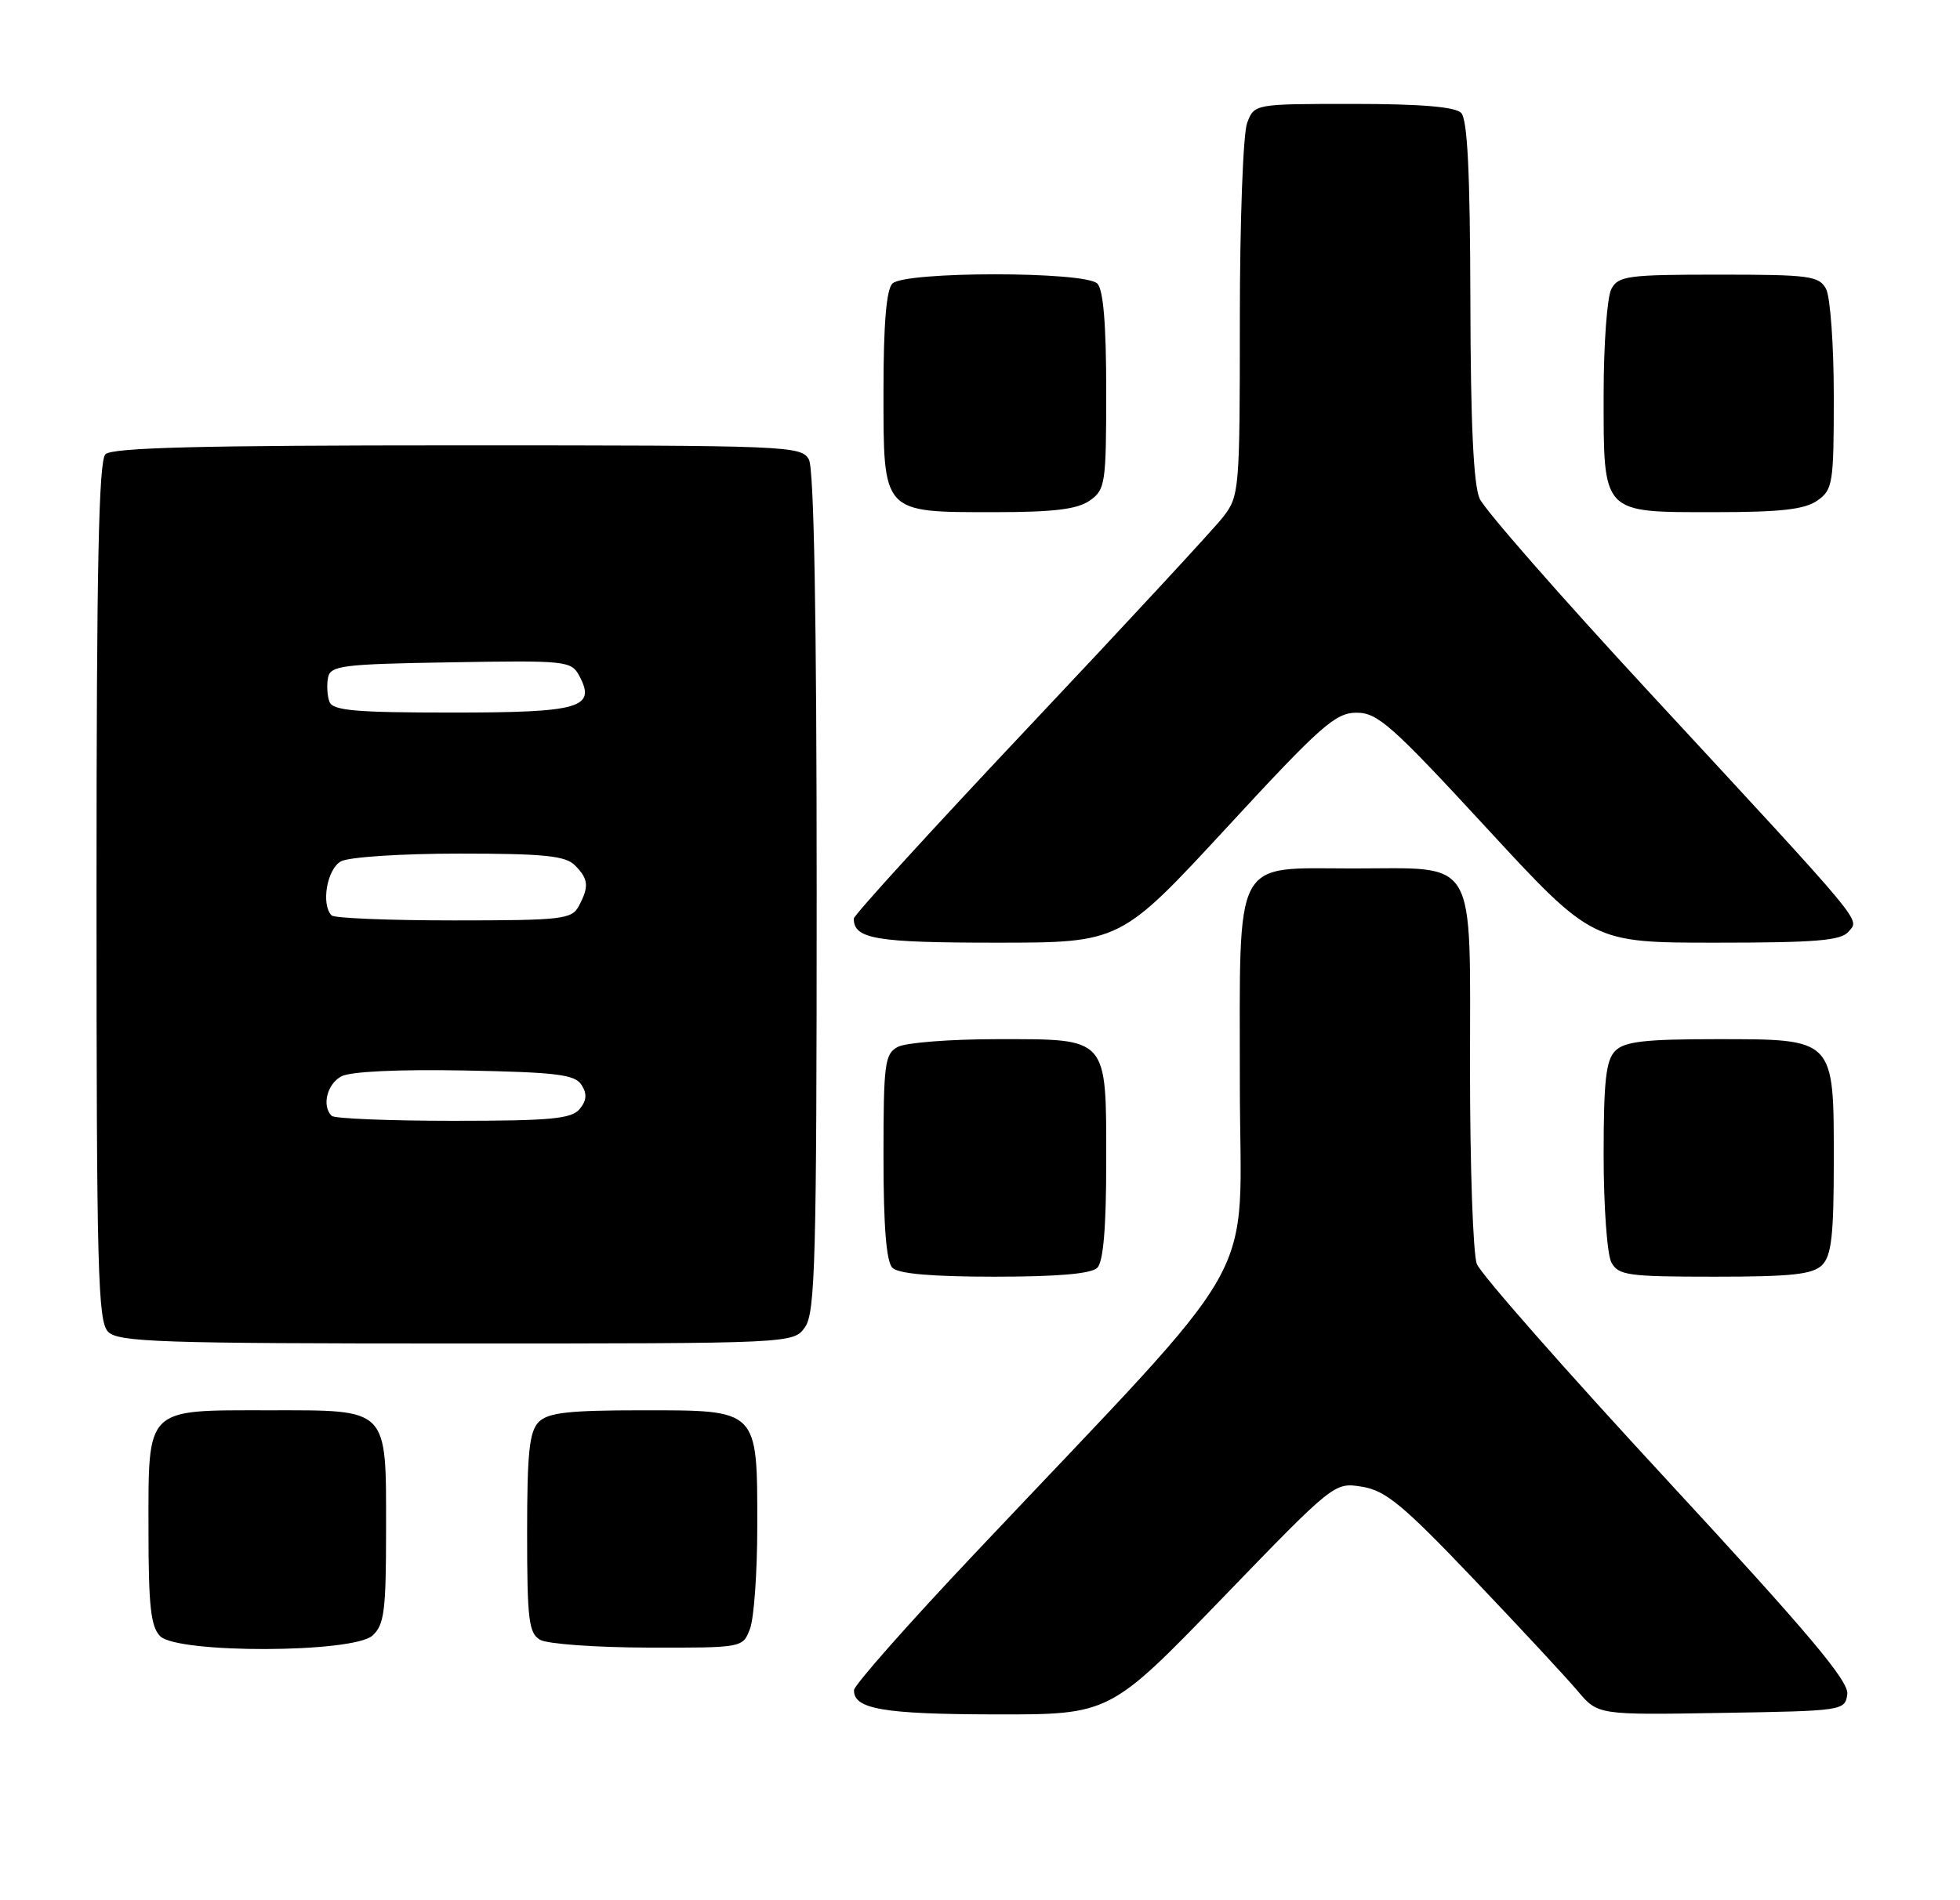 <?xml version="1.0" encoding="UTF-8" standalone="no"?>
<!DOCTYPE svg PUBLIC "-//W3C//DTD SVG 1.1//EN" "http://www.w3.org/Graphics/SVG/1.1/DTD/svg11.dtd" >
<svg xmlns="http://www.w3.org/2000/svg" xmlns:xlink="http://www.w3.org/1999/xlink" version="1.1" viewBox="0 0 264 256">
 <g >
 <path fill="currentColor"
d=" M 164.60 215.35 C 179.73 199.69 179.73 199.69 183.48 200.30 C 186.64 200.82 188.97 202.74 198.49 212.73 C 204.69 219.24 210.99 226.02 212.49 227.80 C 215.22 231.05 215.22 231.05 231.86 230.77 C 248.25 230.50 248.50 230.47 248.82 228.26 C 249.07 226.51 243.64 220.07 224.49 199.35 C 210.93 184.69 199.42 171.61 198.92 170.28 C 198.41 168.96 198.00 157.12 198.00 143.99 C 198.00 114.99 199.17 117.00 182.28 117.00 C 165.94 117.00 167.00 114.99 167.00 146.03 C 167.00 174.27 170.97 167.25 131.10 209.50 C 122.27 218.85 115.04 227.04 115.03 227.70 C 114.97 230.25 118.98 230.94 133.99 230.97 C 149.47 231.00 149.47 231.00 164.60 215.35 Z  M 50.17 220.35 C 51.76 218.91 52.00 217.03 52.00 206.17 C 52.00 189.49 52.49 190.00 36.17 190.00 C 19.46 190.00 20.00 189.47 20.00 206.08 C 20.00 216.36 20.31 219.16 21.57 220.43 C 23.93 222.79 47.55 222.72 50.17 220.35 Z  M 101.02 219.43 C 101.56 218.02 102.00 211.82 102.00 205.66 C 102.00 189.77 102.23 190.00 86.51 190.00 C 76.60 190.00 73.83 190.31 72.57 191.57 C 71.30 192.84 71.00 195.69 71.00 206.52 C 71.00 218.21 71.22 220.03 72.75 220.92 C 73.71 221.48 80.25 221.95 87.27 221.97 C 100.05 222.00 100.05 222.00 101.02 219.43 Z  M 108.44 178.78 C 109.81 176.83 110.00 169.59 110.00 120.21 C 110.00 83.29 109.64 63.20 108.96 61.93 C 107.96 60.06 106.38 60.00 61.66 60.00 C 27.01 60.00 15.10 60.30 14.20 61.20 C 13.29 62.11 13.00 76.56 13.00 120.13 C 13.00 171.28 13.18 178.04 14.57 179.43 C 15.95 180.81 21.60 181.00 61.51 181.00 C 106.89 181.00 106.89 181.00 108.44 178.78 Z  M 147.80 170.80 C 148.61 169.99 149.00 165.38 149.00 156.63 C 149.00 139.57 149.38 140.00 134.28 140.00 C 128.00 140.00 122.00 140.47 120.93 141.04 C 119.17 141.98 119.00 143.25 119.00 155.84 C 119.00 165.21 119.38 169.98 120.20 170.80 C 121.01 171.61 125.53 172.00 134.00 172.00 C 142.47 172.00 146.99 171.61 147.80 170.80 Z  M 245.43 170.43 C 246.69 169.17 247.00 166.39 247.00 156.43 C 247.00 139.80 247.20 140.00 231.07 140.00 C 221.56 140.00 218.82 140.32 217.57 141.57 C 216.31 142.83 216.00 145.61 216.00 155.64 C 216.00 162.51 216.47 169.00 217.04 170.07 C 217.98 171.82 219.24 172.00 230.96 172.00 C 241.35 172.00 244.16 171.69 245.43 170.43 Z  M 165.21 111.52 C 177.88 97.79 179.86 96.03 182.70 96.02 C 185.54 96.00 187.44 97.68 200.19 111.50 C 214.49 127.00 214.49 127.00 231.12 127.00 C 244.63 127.00 247.99 126.72 248.99 125.51 C 250.47 123.73 251.75 125.27 222.07 93.18 C 210.21 80.36 199.96 68.66 199.30 67.18 C 198.47 65.34 198.08 56.97 198.05 40.45 C 198.01 23.13 197.66 16.06 196.80 15.20 C 195.99 14.39 191.31 14.00 182.28 14.00 C 168.95 14.00 168.95 14.00 167.98 16.57 C 167.44 17.98 167.00 29.84 167.00 42.93 C 167.00 66.01 166.93 66.82 164.77 69.62 C 163.55 71.20 151.85 83.84 138.77 97.71 C 125.70 111.57 115.00 123.29 115.00 123.76 C 115.00 126.50 117.95 127.00 134.16 127.00 C 150.91 127.00 150.91 127.00 165.21 111.52 Z  M 146.78 67.44 C 148.88 65.97 149.00 65.19 149.00 52.64 C 149.00 43.68 148.61 39.01 147.80 38.20 C 146.14 36.54 121.86 36.54 120.20 38.20 C 119.39 39.01 119.00 43.68 119.00 52.64 C 119.00 69.27 118.75 69.00 134.00 69.00 C 141.93 69.00 145.11 68.61 146.78 67.44 Z  M 244.78 67.44 C 246.87 65.98 247.00 65.17 247.00 53.38 C 247.00 46.50 246.53 40.00 245.96 38.93 C 245.02 37.17 243.75 37.00 231.50 37.00 C 219.25 37.00 217.98 37.17 217.04 38.93 C 216.47 40.00 216.00 46.38 216.00 53.11 C 216.00 69.35 215.67 69.00 230.93 69.00 C 239.83 69.00 243.08 68.64 244.78 67.44 Z  M 44.67 150.33 C 43.32 148.99 44.05 146.04 45.98 145.01 C 47.20 144.36 53.65 144.05 62.63 144.22 C 75.02 144.46 77.45 144.76 78.33 146.17 C 79.10 147.37 79.02 148.27 78.07 149.42 C 76.97 150.74 74.16 151.00 61.04 151.00 C 52.40 151.00 45.03 150.70 44.67 150.33 Z  M 44.67 123.33 C 43.21 121.87 44.05 117.05 45.93 116.04 C 47.00 115.46 54.13 115.00 61.86 115.00 C 73.25 115.00 76.15 115.29 77.43 116.57 C 79.27 118.41 79.37 119.44 77.96 122.07 C 77.01 123.85 75.73 124.00 61.13 124.00 C 52.44 124.00 45.03 123.70 44.67 123.33 Z  M 44.38 94.56 C 44.08 93.77 43.99 92.30 44.18 91.31 C 44.49 89.67 46.02 89.47 60.71 89.23 C 76.25 88.96 76.95 89.04 78.02 91.04 C 80.34 95.37 78.16 96.00 60.85 96.00 C 47.91 96.00 44.83 95.73 44.38 94.56 Z "/>
</g>
</svg>